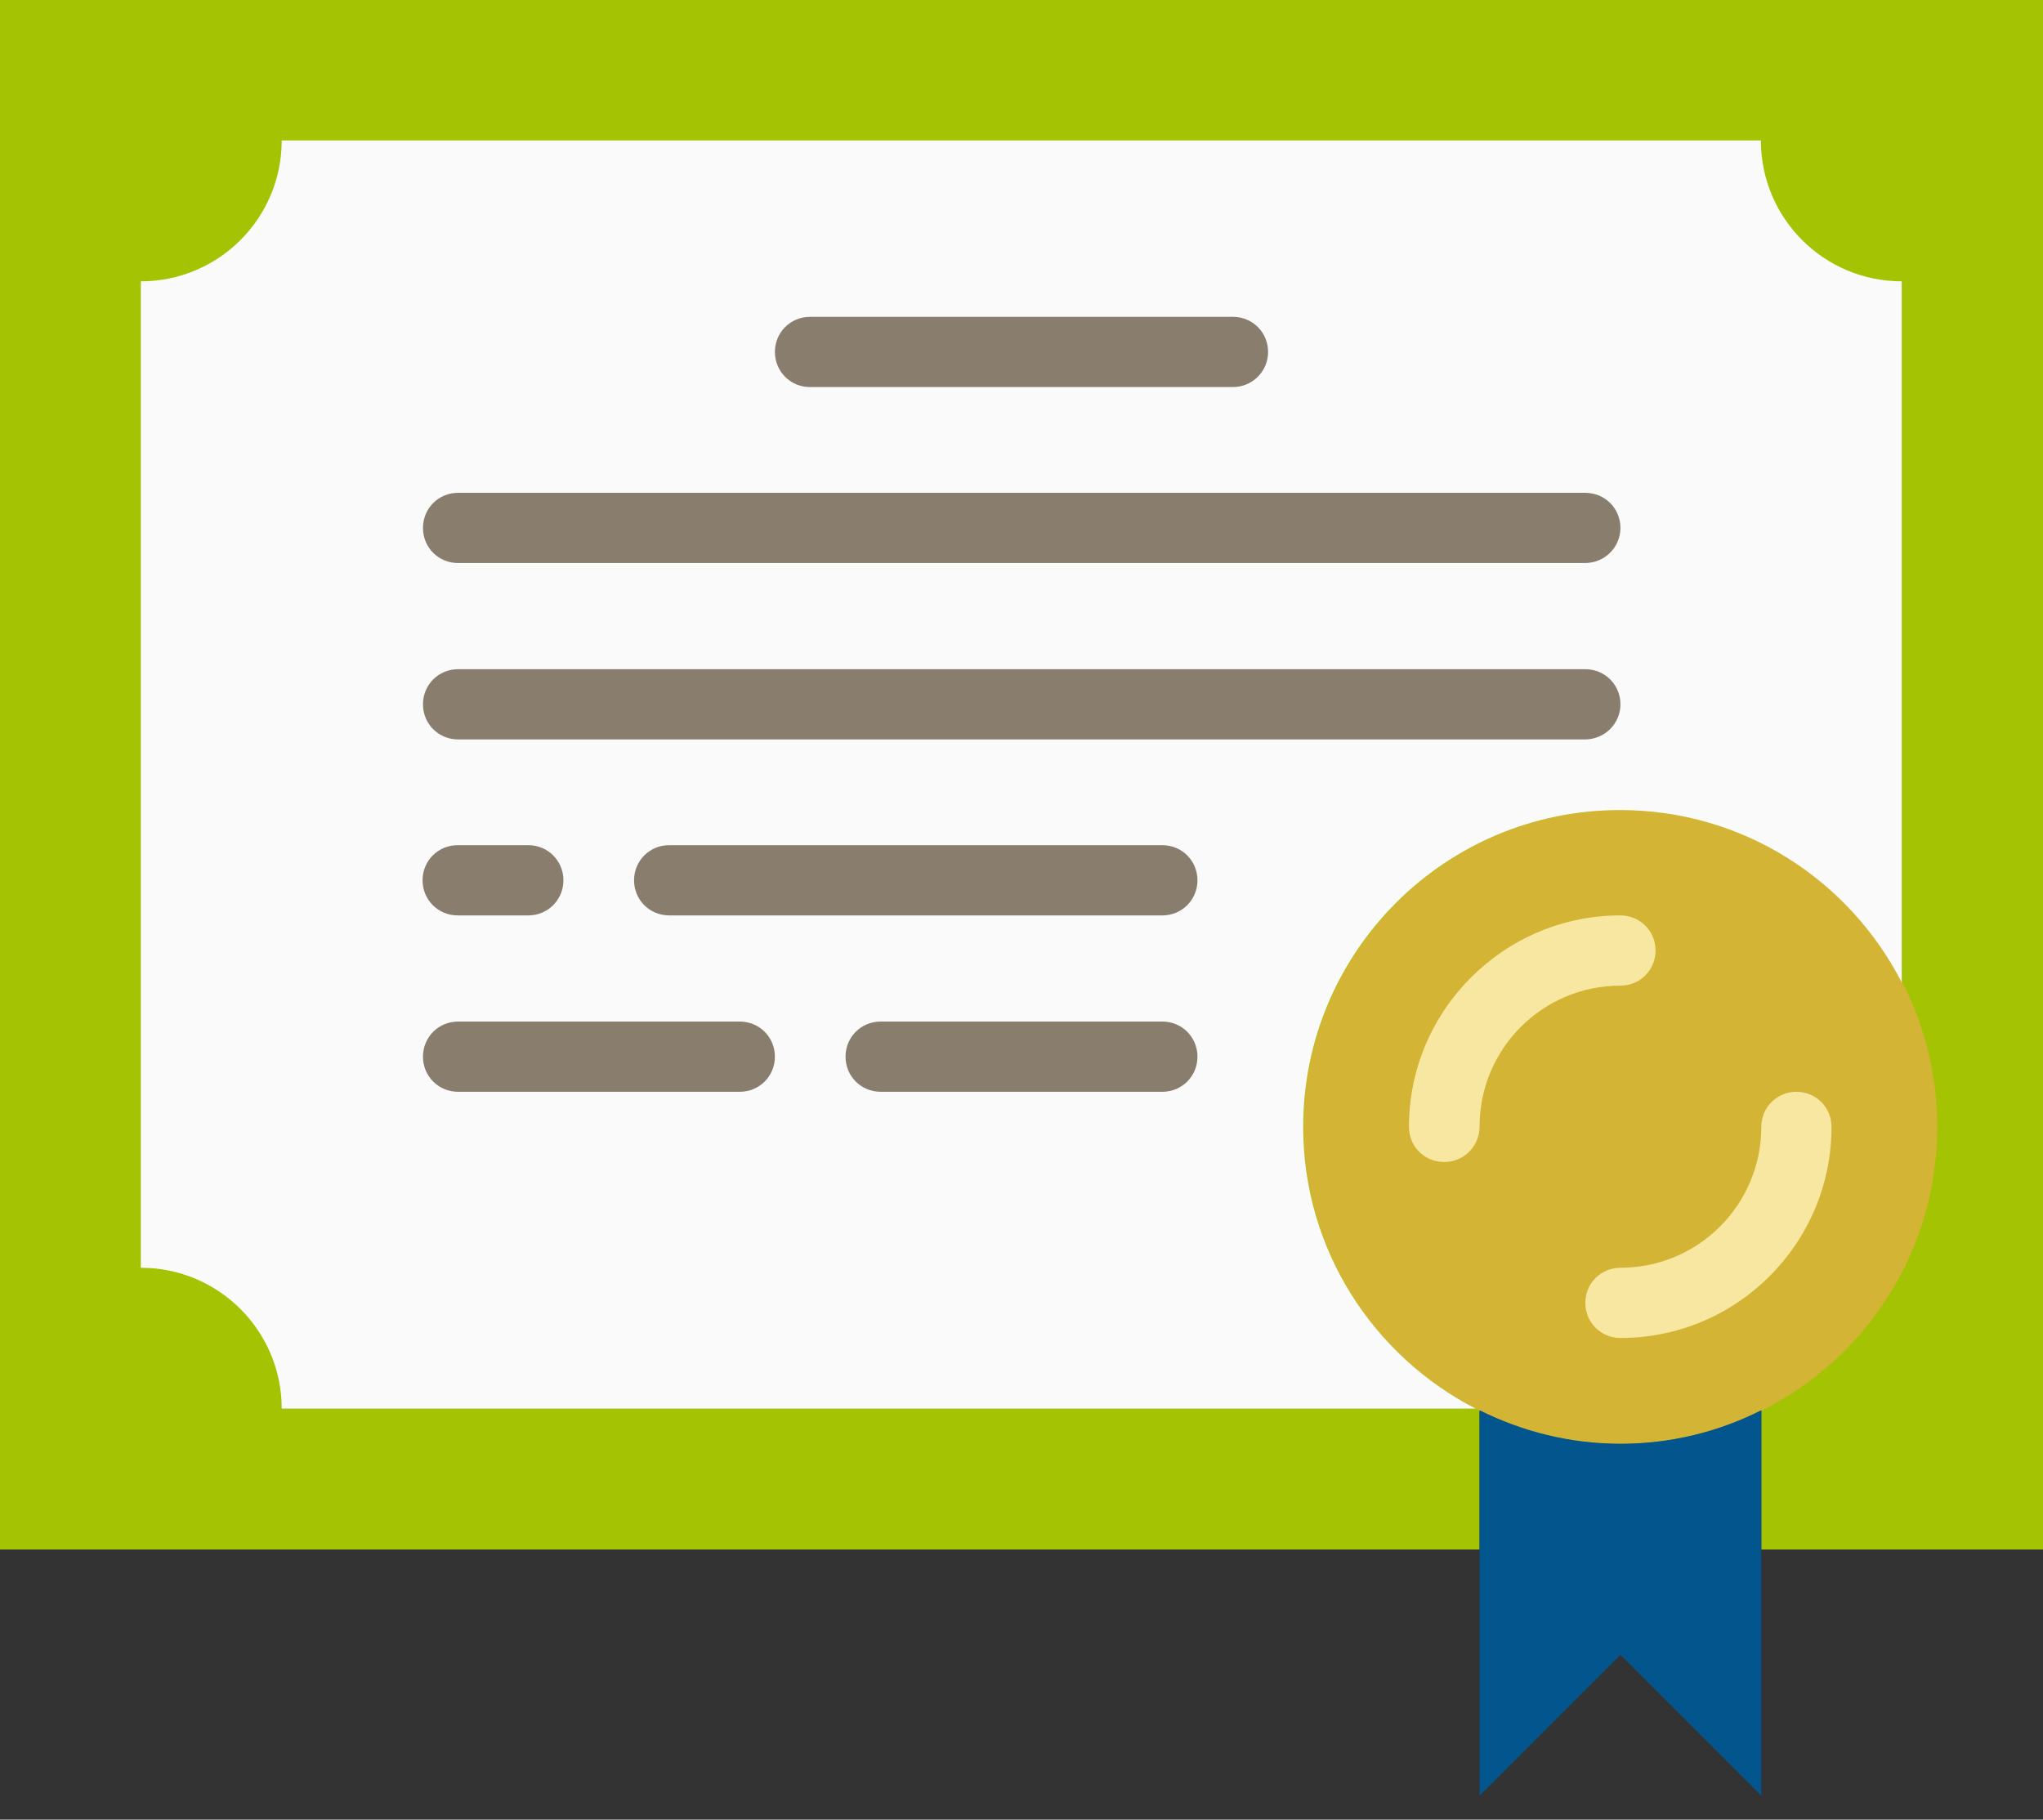 <?xml version="1.0" encoding="utf-8"?>
<!-- Generator: Adobe Illustrator 22.0.0, SVG Export Plug-In . SVG Version: 6.00 Build 0)  -->
<svg version="1.1" id="Capa_1" xmlns="http://www.w3.org/2000/svg" xmlns:xlink="http://www.w3.org/1999/xlink" x="0px" y="0px"
	 viewBox="0 0 512 456" style="enable-background:new 0 0 512 456;" xml:space="preserve">
<rect x="0" y="0" width="512" height="456" fill="#333333" stroke="none"/>
<style type="text/css">
	.st0{fill:#A3C303;}
	.st1{fill:#D3B434;}
	.st2{fill:#F8E7A1;}
	.st3{fill:#FAFAFA;}
	.st4{fill:#03558D;}
	.st5{fill:#897E6E;}
</style>
<path class="st0" d="M0-0.1v388.4h370.8v-34.8c10.6,5.3,22.6,8.4,35.3,8.4s24.7-3.1,35.3-8.4v34.8H512V-0.1H0z"/>
<path class="st1" d="M485.5,282.4c0-43.9-35.6-79.4-79.4-79.4s-79.4,35.6-79.4,79.4s35.6,79.4,79.4,79.4S485.5,326.3,485.5,282.4"/>
<g>
	<path class="st2" d="M406.1,335.3c-4.9,0-8.8-3.9-8.8-8.8c0-4.9,3.9-8.8,8.8-8.8c19.5,0,35.3-15.8,35.3-35.3c0-4.9,3.9-8.8,8.8-8.8
		c4.9,0,8.8,3.9,8.8,8.8C459,311.6,435.3,335.3,406.1,335.3"/>
	<path class="st2" d="M361.9,291.2c-4.9,0-8.8-3.9-8.8-8.8c0-29.2,23.8-53,53-53c4.9,0,8.8,3.9,8.8,8.8c0,4.9-3.9,8.8-8.8,8.8
		c-19.5,0-35.3,15.8-35.3,35.3C370.8,287.3,366.8,291.2,361.9,291.2"/>
</g>
<path class="st3" d="M326.6,282.4c0-43.9,35.6-79.4,79.4-79.4c30.8,0,57.4,17.5,70.6,43.2V70.5c-19.5,0-35.3-15.8-35.3-35.3H70.6
	c0,19.5-15.8,35.3-35.3,35.3v247.2c19.5,0,35.3,15.8,35.3,35.3h299.2C344.2,339.8,326.6,313.2,326.6,282.4"/>
<path class="st4" d="M406.1,361.8c-12.7,0-24.7-3.1-35.3-8.4v96.6l35.3-35.3l35.3,35.3v-96.6C430.7,358.8,418.8,361.8,406.1,361.8"
	/>
<g>
	<path class="st5" d="M309,97H203c-4.9,0-8.8-3.9-8.8-8.8s3.9-8.8,8.8-8.8H309c4.9,0,8.8,3.9,8.8,8.8S313.8,97,309,97"/>
	<path class="st5" d="M397.2,141.1H114.8c-4.9,0-8.8-3.9-8.8-8.8c0-4.9,3.9-8.8,8.8-8.8h282.5c4.9,0,8.8,3.9,8.8,8.8
		C406.1,137.2,402.1,141.1,397.2,141.1"/>
	<path class="st5" d="M397.2,185.3H114.8c-4.9,0-8.8-3.9-8.8-8.8s3.9-8.8,8.8-8.8h282.5c4.9,0,8.8,3.9,8.8,8.8
		S402.1,185.3,397.2,185.3"/>
	<path class="st5" d="M291.3,229.4H167.7c-4.9,0-8.8-3.9-8.8-8.8s3.9-8.8,8.8-8.8h123.6c4.9,0,8.8,3.9,8.8,8.8
		S296.2,229.4,291.3,229.4"/>
	<path class="st5" d="M132.4,229.4h-17.7c-4.9,0-8.8-3.9-8.8-8.8s3.9-8.8,8.8-8.8h17.7c4.9,0,8.8,3.9,8.8,8.8
		S137.3,229.4,132.4,229.4"/>
	<path class="st5" d="M185.4,273.6h-70.6c-4.9,0-8.8-3.9-8.8-8.8s3.9-8.8,8.8-8.8h70.6c4.9,0,8.8,3.9,8.8,8.8
		S190.3,273.6,185.4,273.6"/>
	<path class="st5" d="M291.3,273.6h-70.6c-4.9,0-8.8-3.9-8.8-8.8s3.9-8.8,8.8-8.8h70.6c4.9,0,8.8,3.9,8.8,8.8
		S296.2,273.6,291.3,273.6"/>
</g>
</svg>
